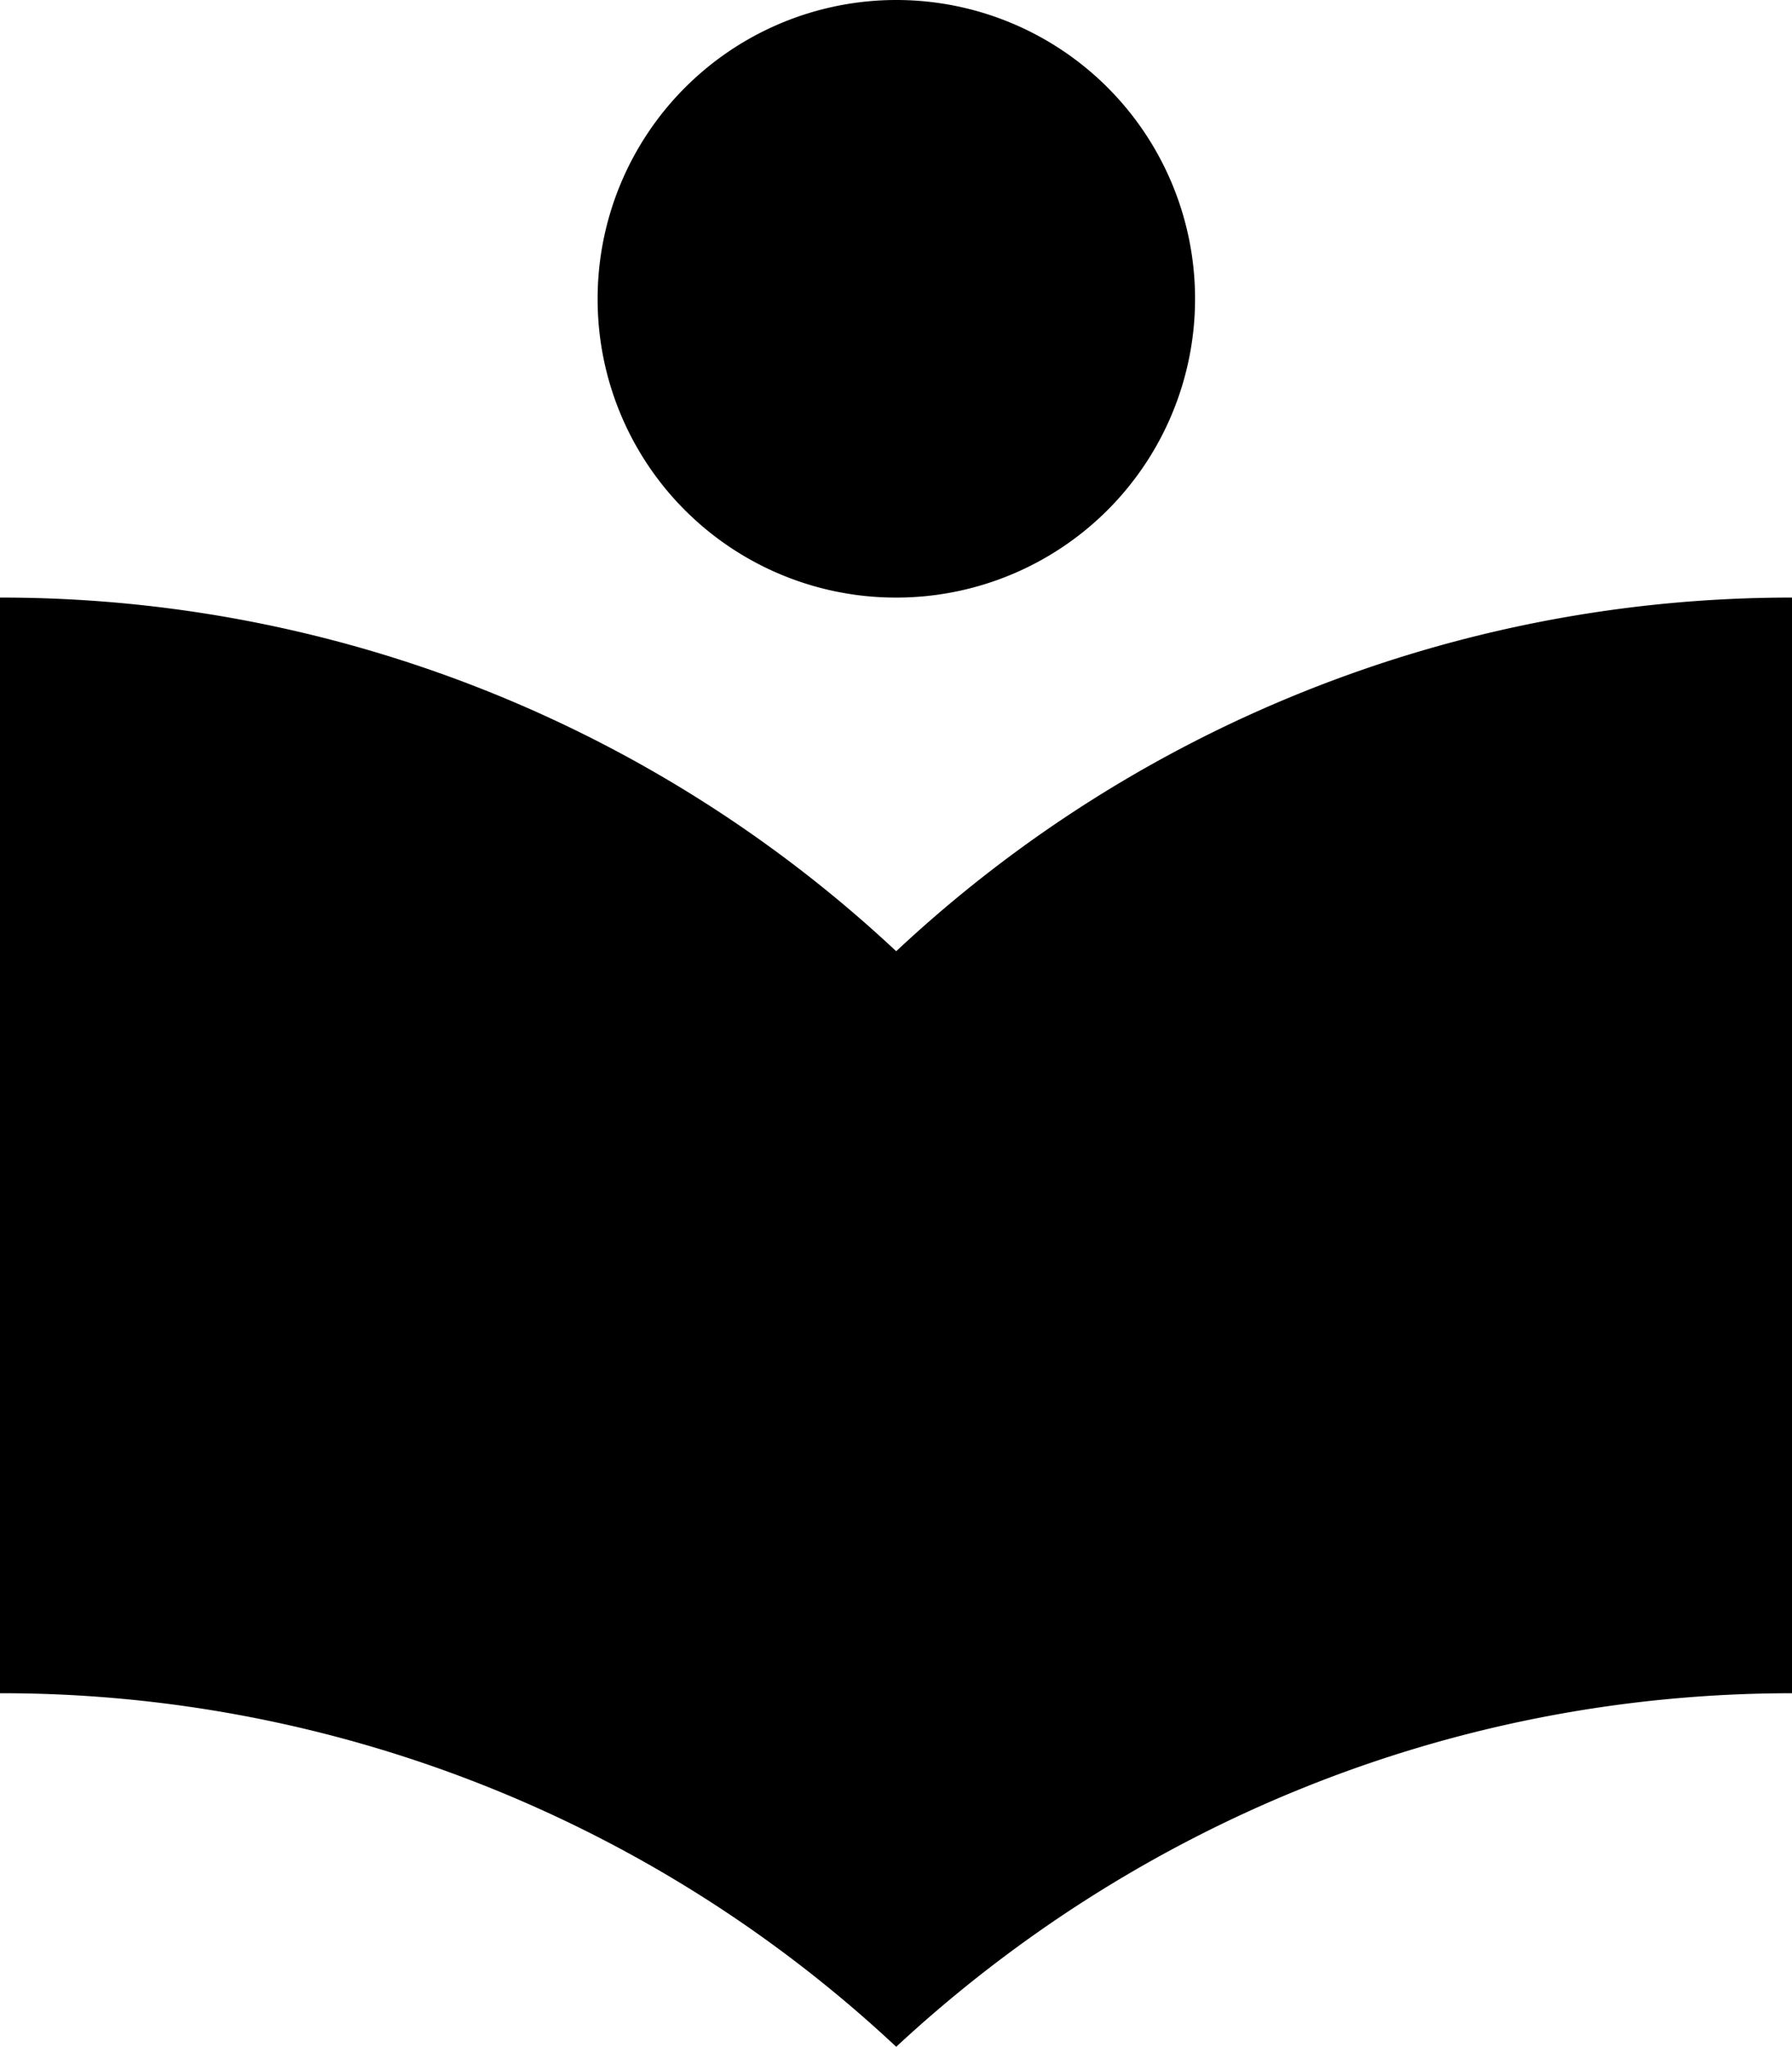 <svg id="Layer_1" data-name="Layer 1" xmlns="http://www.w3.org/2000/svg" xmlns:xlink="http://www.w3.org/1999/xlink" viewBox="0 0 367.92 420.12"><defs><style>.cls-1{fill:none;}.cls-2{clip-path:url(#clip-path);}</style><clipPath id="clip-path"><rect class="cls-1" width="367.92" height="421"/></clipPath></defs><title>icon_35</title><g class="cls-2"><path d="M184,195.25A268.75,268.75,0,0,0,0,122.66V347.55a268.75,268.75,0,0,1,184,72.57c48.26-44.79,112.84-72.57,184-72.57V122.66a268.75,268.75,0,0,0-184,72.59Zm0-72.59a61.33,61.33,0,1,0-61.3-61.36A61.23,61.23,0,0,0,184,122.66Zm0,0"/></g></svg>